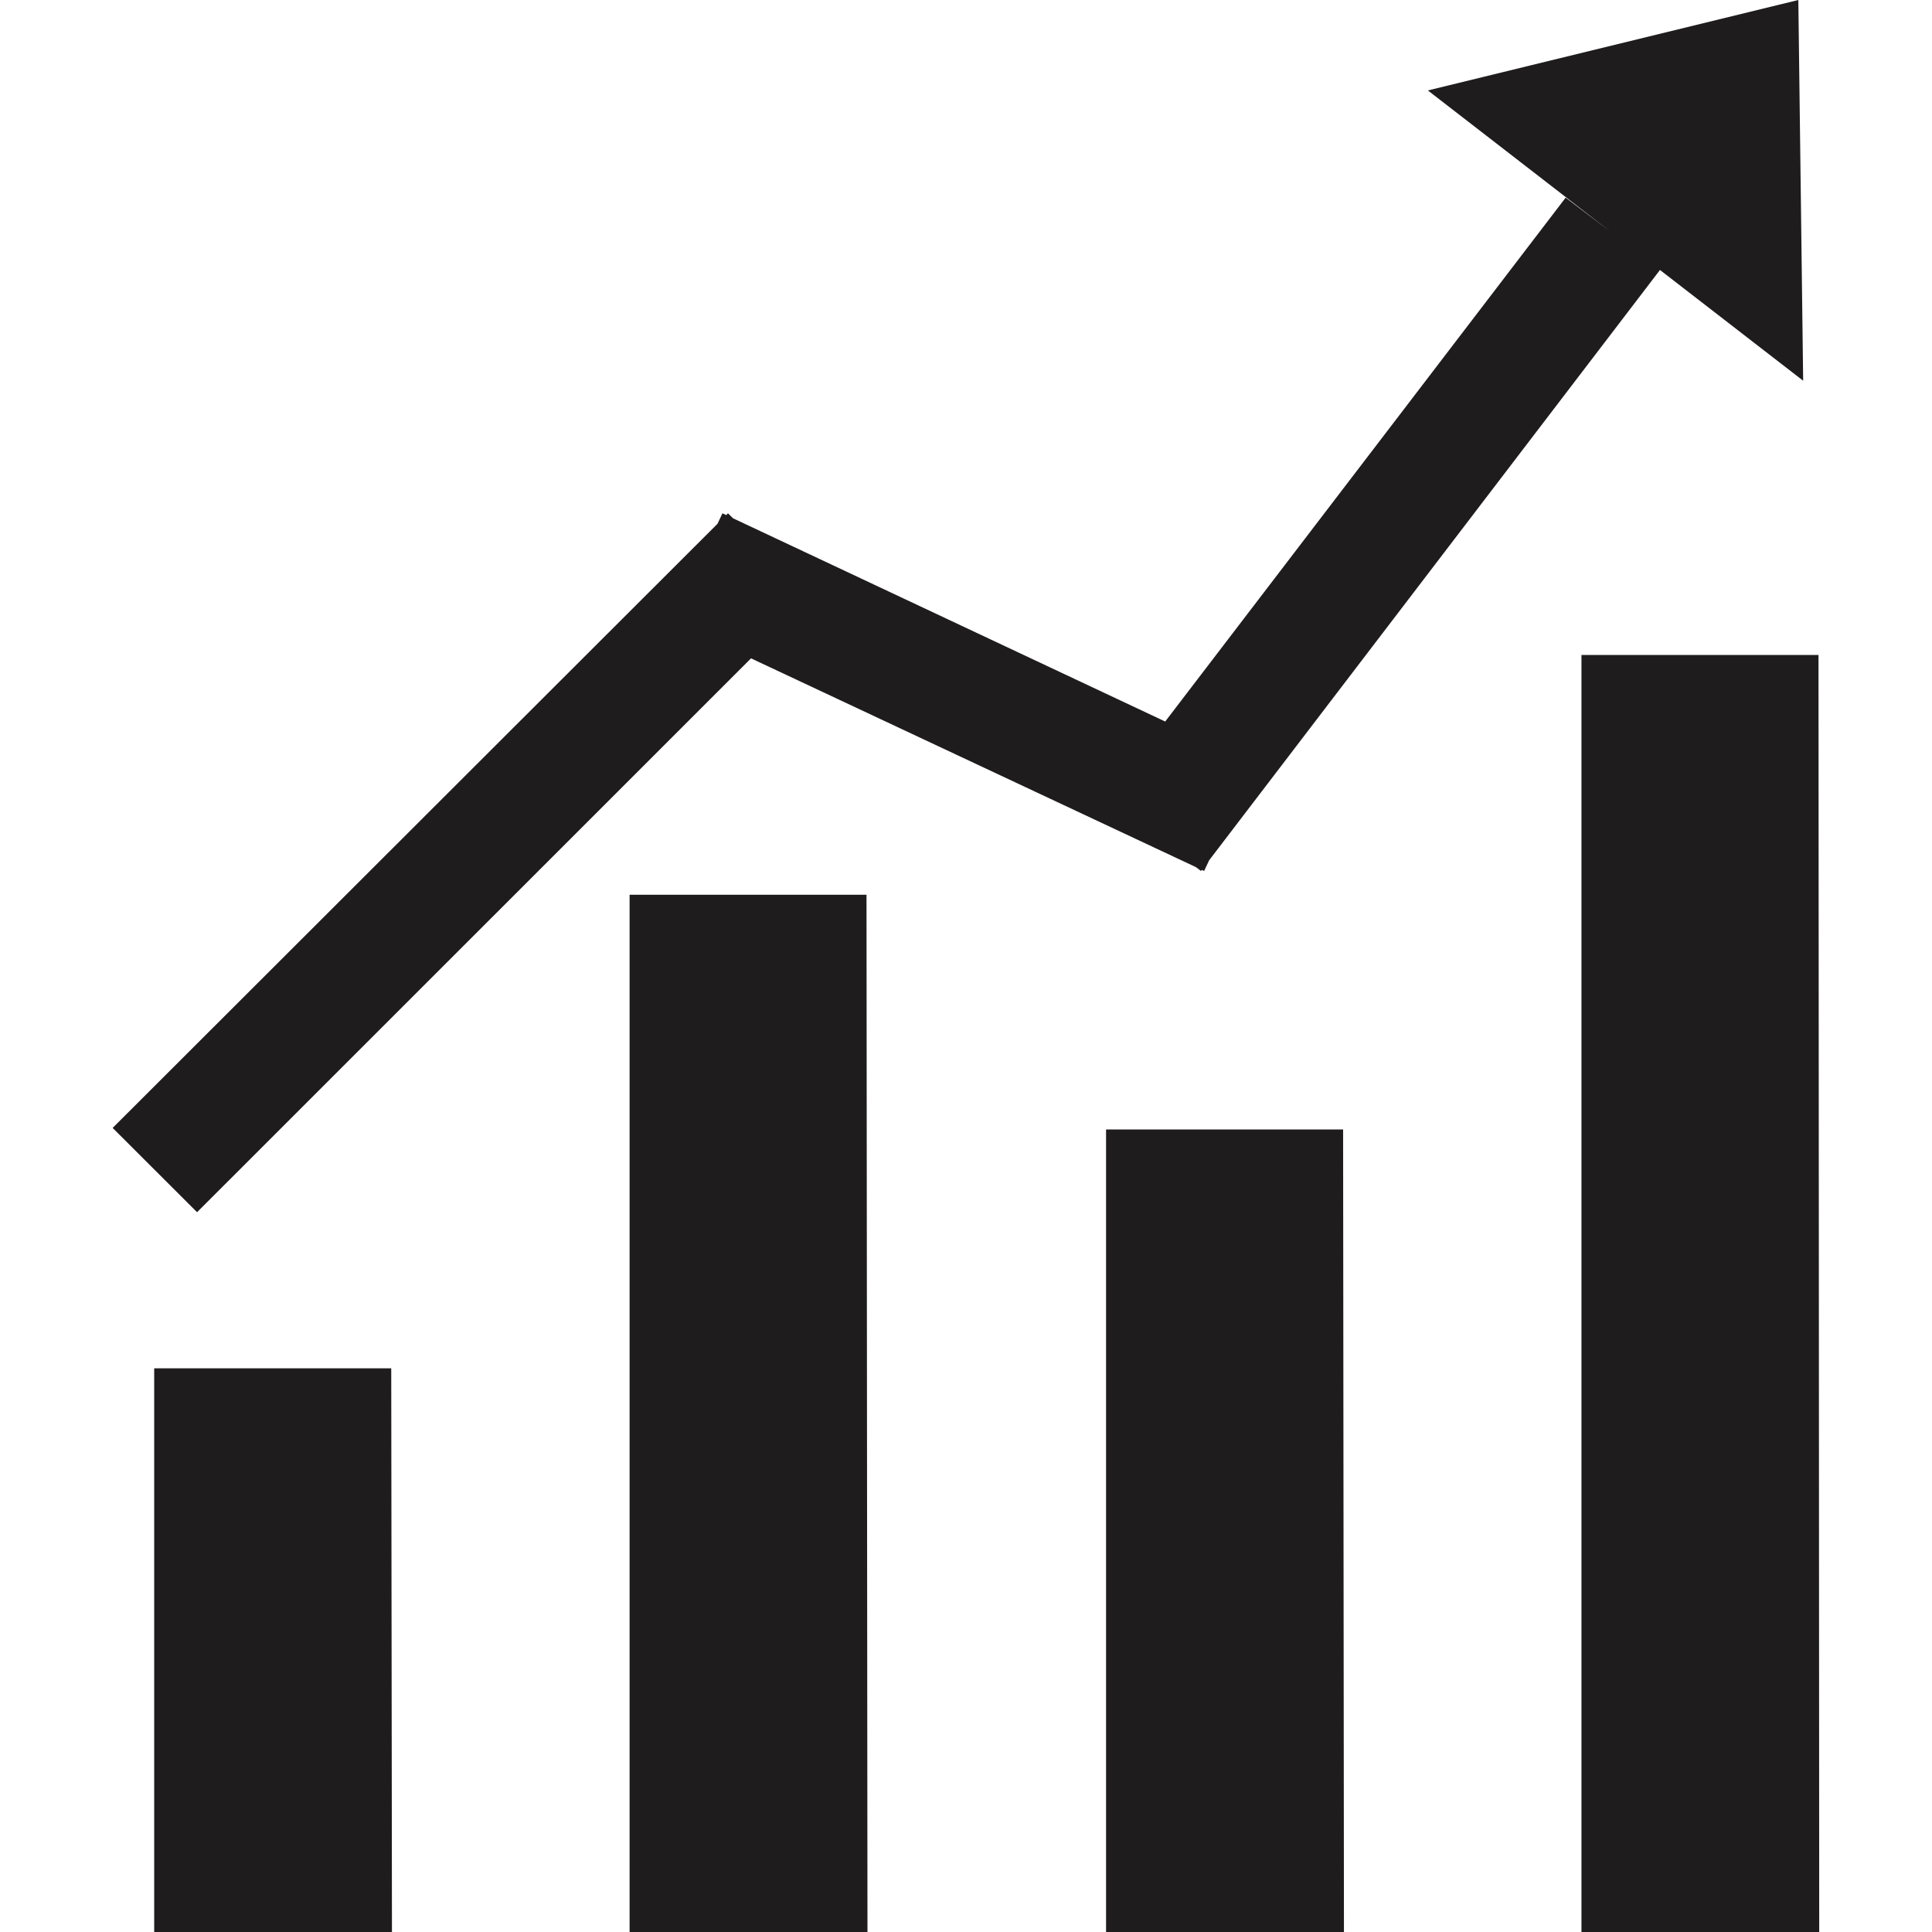 <?xml version="1.0" encoding="utf-8"?>
<!-- Generator: Adobe Illustrator 17.0.0, SVG Export Plug-In . SVG Version: 6.00 Build 0)  -->
<!DOCTYPE svg PUBLIC "-//W3C//DTD SVG 1.1//EN" "http://www.w3.org/Graphics/SVG/1.1/DTD/svg11.dtd">
<svg version="1.1" id="图层_1" xmlns="http://www.w3.org/2000/svg" xmlns:xlink="http://www.w3.org/1999/xlink" x="0px" y="0px"
	 width="16px" height="16px" viewBox="0 0 16 16" enable-background="new 0 0 16 16" xml:space="preserve">
<path fill="#1E1C1C" d="M3.24,11.332H1.277V16h1.969L3.24,11.332z M6.726,4.946L6.029,4.251l-5.096,5.09l0.699,0.698L6.726,4.946z
	 M9.972,7.213l0.419-0.889L5.983,4.251L5.563,5.144L9.972,7.213z M13.75,2.232l-0.784-0.595L9.16,6.616l0.786,0.597L13.75,2.232z
	 M7.176,7.41H5.214V16h1.97L7.176,7.41z M11.123,9.354H9.16V16h1.97L11.123,9.354z M15.06,5.424h-1.963V16h1.969L15.06,5.424z
	 M11.825,0.749l3.108,2.404L14.893,0L11.825,0.749z M11.825,0.749"/>
</svg>
